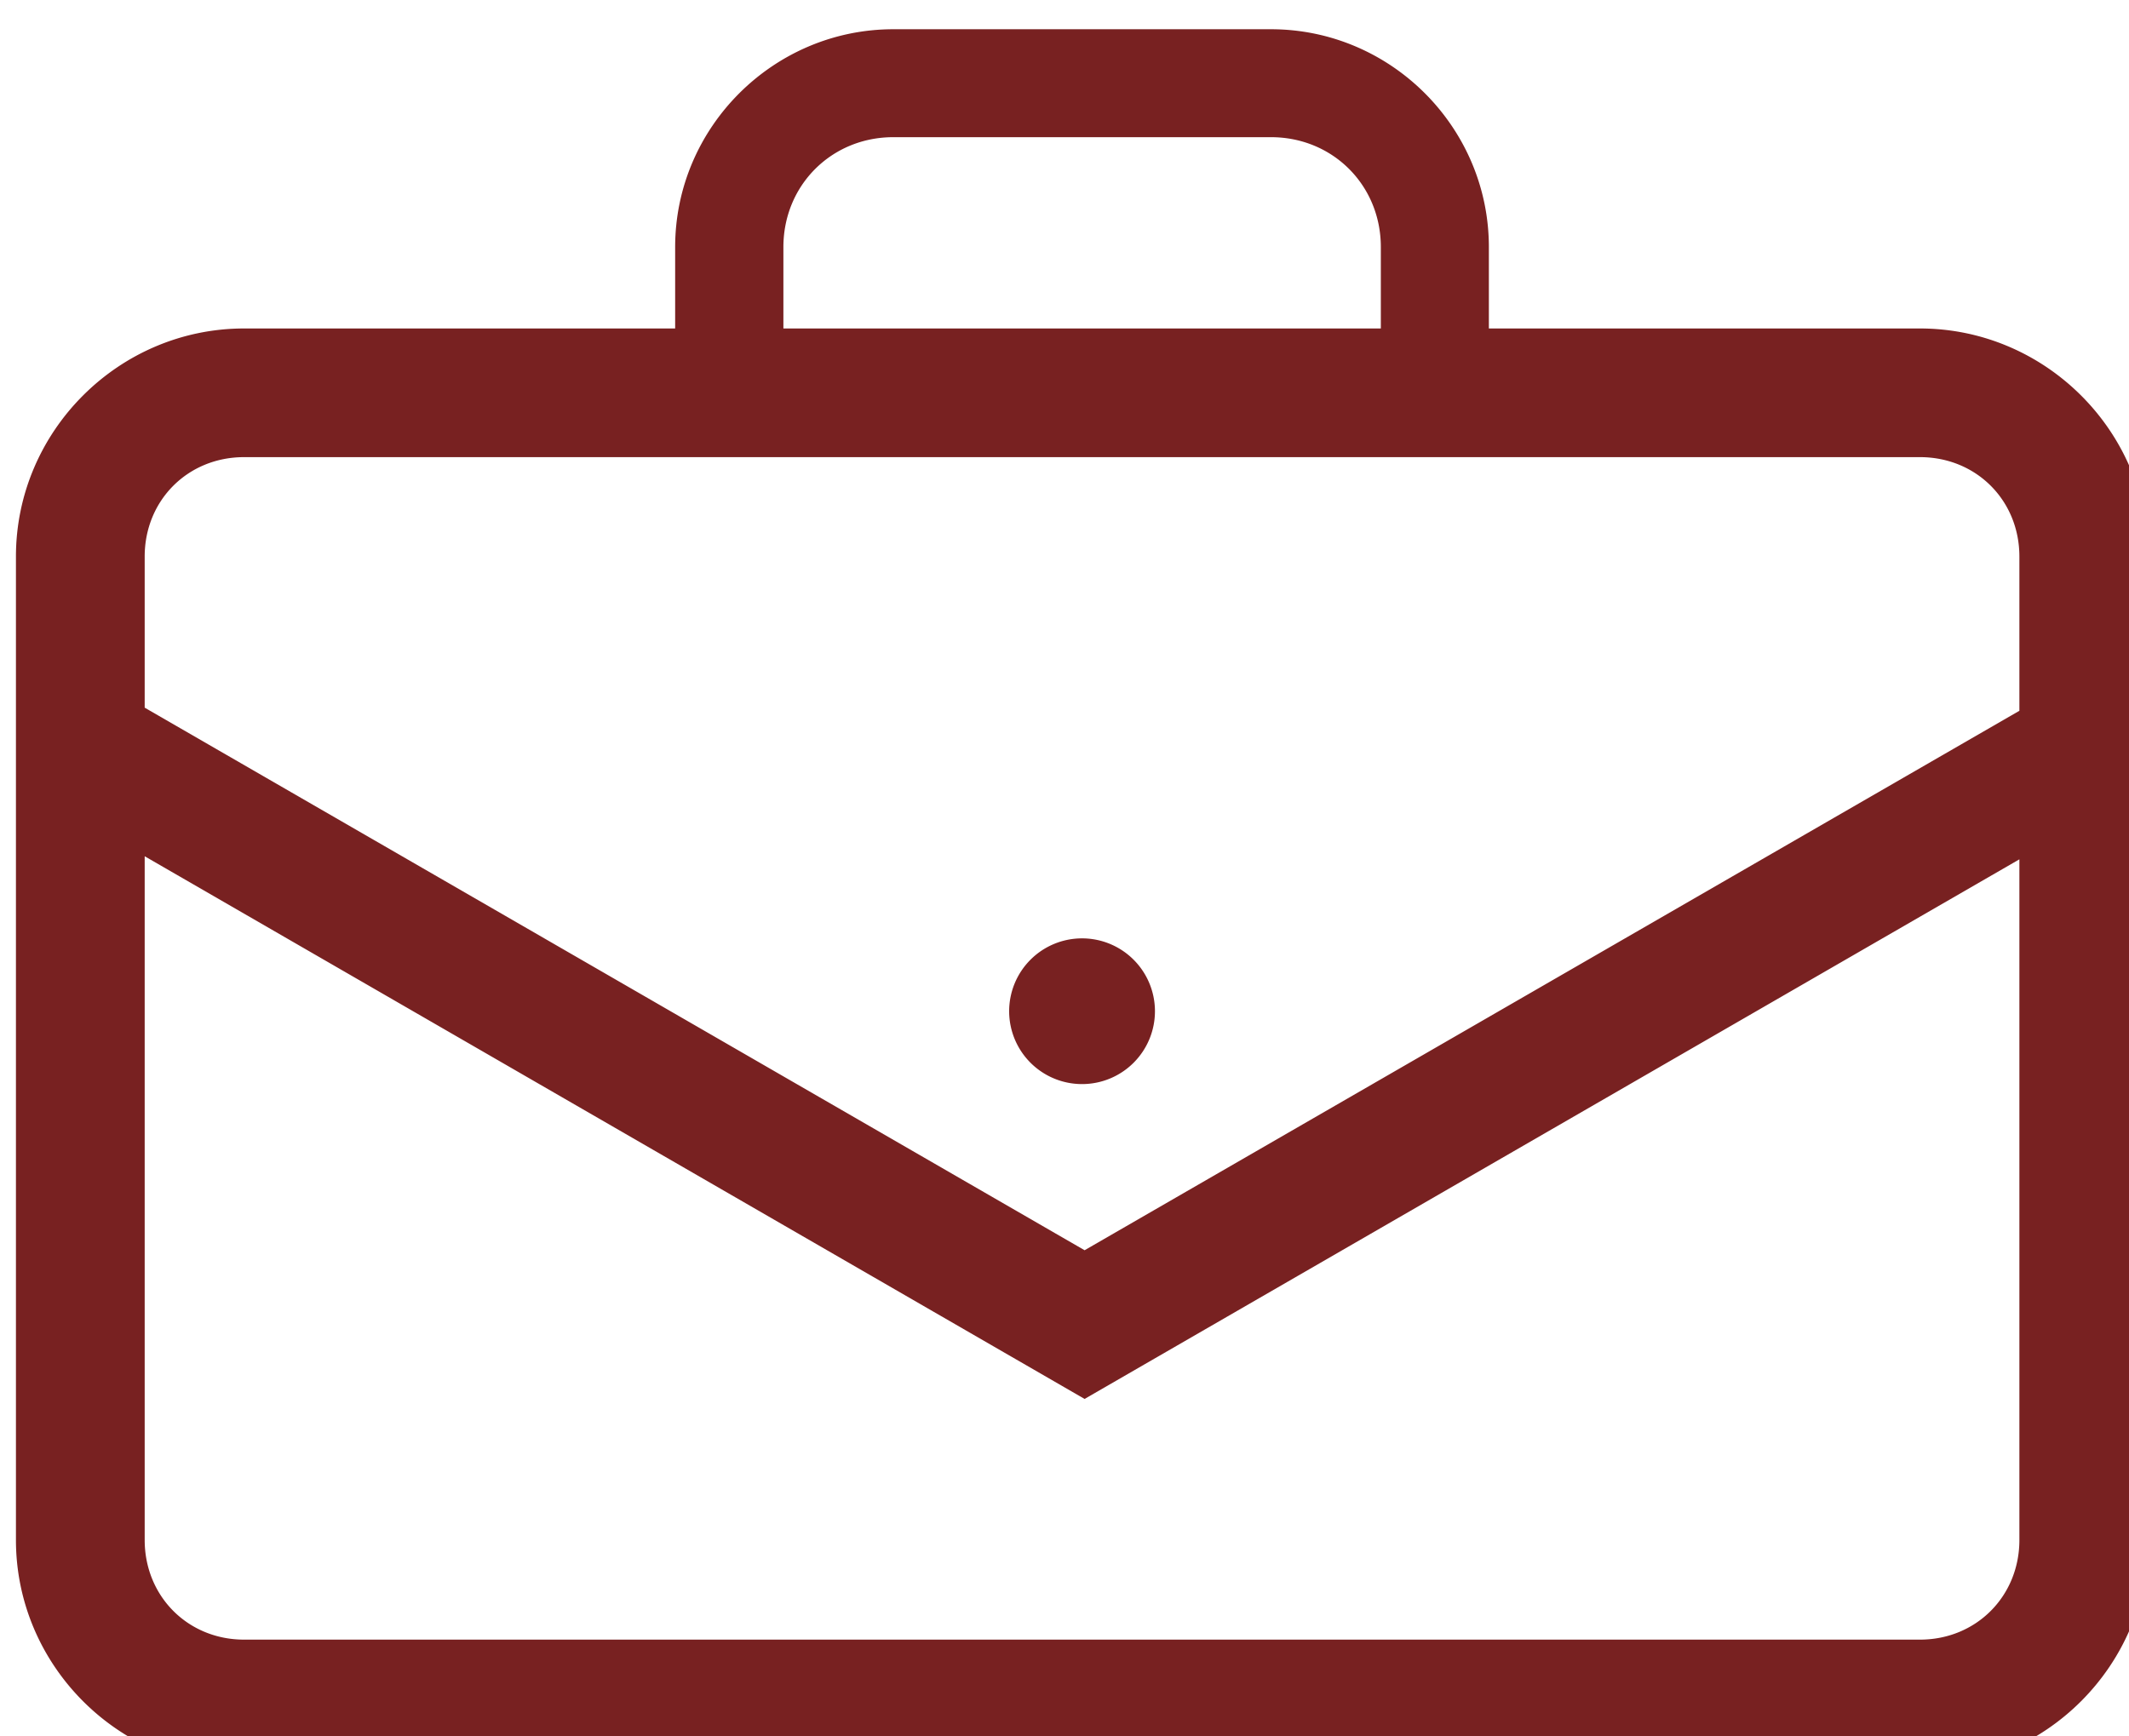<?xml version="1.0" encoding="UTF-8" standalone="no"?>
<!-- Created with Inkscape (http://www.inkscape.org/) -->

<svg
   width="21.902mm"
   height="17.867mm"
   viewBox="0 0 21.902 17.867"
   version="1.1"
   id="svg5"
   inkscape:version="1.1 (c68e22c387, 2021-05-23)"
   sodipodi:docname="Jobs.svg"
   xmlns:inkscape="http://www.inkscape.org/namespaces/inkscape"
   xmlns:sodipodi="http://sodipodi.sourceforge.net/DTD/sodipodi-0.dtd"
   xmlns="http://www.w3.org/2000/svg"
   xmlns:svg="http://www.w3.org/2000/svg">
  <sodipodi:namedview
     id="namedview7"
     pagecolor="#ffffff"
     bordercolor="#666666"
     borderopacity="1.0"
     inkscape:pageshadow="2"
     inkscape:pageopacity="0.0"
     inkscape:pagecheckerboard="0"
     inkscape:document-units="mm"
     showgrid="false"
     inkscape:snap-global="false"
     inkscape:zoom="0.77229199"
     inkscape:cx="-226.59823"
     inkscape:cy="58.915541"
     inkscape:window-width="1600"
     inkscape:window-height="821"
     inkscape:window-x="-9"
     inkscape:window-y="-9"
     inkscape:window-maximized="1"
     inkscape:current-layer="layer1"
     inkscape:snap-intersection-paths="true"
     inkscape:object-paths="true"
     inkscape:snap-smooth-nodes="true"
     inkscape:snap-midpoints="true"
     inkscape:snap-text-baseline="true"
     fit-margin-top="0"
     fit-margin-left="0"
     fit-margin-right="0"
     fit-margin-bottom="0" />
  <defs
     id="defs2">
    <inkscape:path-effect
       effect="bspline"
       id="path-effect1165"
       is_visible="true"
       lpeversion="1"
       weight="33.333"
       steps="2"
       helper_size="0"
       apply_no_weight="true"
       apply_with_weight="true"
       only_selected="false" />
    <inkscape:path-effect
       effect="bspline"
       id="path-effect1146"
       is_visible="true"
       lpeversion="1"
       weight="33.333"
       steps="2"
       helper_size="0"
       apply_no_weight="true"
       apply_with_weight="true"
       only_selected="false" />
    <inkscape:path-effect
       effect="bspline"
       id="path-effect15282"
       is_visible="true"
       lpeversion="1"
       weight="33.333"
       steps="2"
       helper_size="0"
       apply_no_weight="true"
       apply_with_weight="true"
       only_selected="false" />
    <inkscape:path-effect
       effect="bspline"
       id="path-effect15278"
       is_visible="true"
       lpeversion="1"
       weight="33.333"
       steps="2"
       helper_size="0"
       apply_no_weight="true"
       apply_with_weight="true"
       only_selected="false" />
    <inkscape:path-effect
       effect="bspline"
       id="path-effect1503"
       is_visible="true"
       lpeversion="1"
       weight="33.333"
       steps="2"
       helper_size="0"
       apply_no_weight="true"
       apply_with_weight="true"
       only_selected="false" />
    <inkscape:path-effect
       effect="bspline"
       id="path-effect1499"
       is_visible="true"
       lpeversion="1"
       weight="33.333"
       steps="2"
       helper_size="0"
       apply_no_weight="true"
       apply_with_weight="true"
       only_selected="false" />
    <inkscape:path-effect
       effect="fillet_chamfer"
       id="path-effect10669"
       is_visible="true"
       lpeversion="1"
       satellites_param="F,0,0,1,0,0,0,1 @ F,0,0,1,0,2.058,0,1 @ F,0,0,1,0,0,0,1"
       unit="px"
       method="auto"
       mode="F"
       radius="0"
       chamfer_steps="1"
       flexible="false"
       use_knot_distance="true"
       apply_no_radius="true"
       apply_with_radius="true"
       only_selected="false"
       hide_knots="false" />
    <inkscape:path-effect
       effect="fillet_chamfer"
       id="path-effect9395"
       is_visible="true"
       lpeversion="1"
       satellites_param="F,0,0,1,0,6.692,0,1 @ F,0,0,1,0,17.25,0,1 @ F,0,0,1,0,17.75,0,1"
       unit="px"
       method="auto"
       mode="F"
       radius="0"
       chamfer_steps="1"
       flexible="false"
       use_knot_distance="true"
       apply_no_radius="true"
       apply_with_radius="true"
       only_selected="false"
       hide_knots="false" />
    <inkscape:path-effect
       effect="fillet_chamfer"
       id="path-effect7401"
       is_visible="true"
       lpeversion="1"
       satellites_param="F,0,0,1,0,0,0,1 @ F,0,0,1,0,0,0,1 @ F,0,0,1,0,0,0,1 @ F,0,0,1,0,0,0,1 @ F,0,0,1,0,0,0,1 @ F,0,0,1,0,0.397,0,1 @ F,0,0,1,0,0,0,1 @ F,0,0,1,0,0,0,1 @ F,0,0,1,0,0,0,1 @ F,0,0,1,0,0,0,1"
       unit="px"
       method="auto"
       mode="F"
       radius="0"
       chamfer_steps="1"
       flexible="false"
       use_knot_distance="true"
       apply_no_radius="true"
       apply_with_radius="true"
       only_selected="false"
       hide_knots="false" />
    <inkscape:path-effect
       effect="spiro"
       id="path-effect7113"
       is_visible="true"
       lpeversion="1" />
    <inkscape:path-effect
       effect="spiro"
       id="path-effect6623"
       is_visible="true"
       lpeversion="1" />
    <inkscape:path-effect
       effect="spiro"
       id="path-effect6058"
       is_visible="true"
       lpeversion="1" />
    <inkscape:path-effect
       effect="bspline"
       id="path-effect1983"
       is_visible="true"
       lpeversion="1"
       weight="33.333"
       steps="2"
       helper_size="0"
       apply_no_weight="true"
       apply_with_weight="true"
       only_selected="false" />
    <inkscape:path-effect
       effect="bspline"
       id="path-effect1864"
       is_visible="true"
       lpeversion="1"
       weight="33.333"
       steps="2"
       helper_size="0"
       apply_no_weight="true"
       apply_with_weight="true"
       only_selected="false" />
    <inkscape:path-effect
       effect="bspline"
       id="path-effect949"
       is_visible="true"
       lpeversion="1"
       weight="33.333"
       steps="2"
       helper_size="0"
       apply_no_weight="true"
       apply_with_weight="true"
       only_selected="false" />
  </defs>
  <g
     inkscape:label="Layer 1"
     inkscape:groupmode="layer"
     id="layer1"
     transform="translate(-103.818,-191.399)">
    <path
       id="rect846"
       style="color:#000000;fill:#782121;fill-opacity:1;stroke-width:3.78;stroke-linecap:round;stroke-linejoin:bevel;-inkscape-stroke:none"
       d="m 141.281,616.891 c -8.179,0 -14.836,6.665 -14.836,14.844 v 30.643 c 0,8.179 6.657,14.838 14.836,14.838 h 59.697 c 8.179,0 14.838,-6.659 14.838,-14.838 v -30.643 c 0,-8.179 -6.659,-14.844 -14.838,-14.844 z m 0,4.996 h 59.697 c 5.496,0 9.842,4.352 9.842,9.848 v 30.643 c 0,5.496 -4.346,9.84 -9.842,9.84 h -59.697 c -5.496,0 -9.84,-4.344 -9.84,-9.84 v -30.643 c 0,-5.496 4.344,-9.848 9.84,-9.848 z m -20.381,58.385 a 2.5,2.5 0 0 0 -2.494,2.502 2.5,2.5 0 0 0 2.494,2.494 c 33.486,9.8e-4 66.976,9.8e-4 100.461,0 a 2.5,2.5 0 0 0 2.494,-2.494 2.5,2.5 0 0 0 -2.494,-2.502 c -33.485,9.9e-4 -66.975,9.9e-4 -100.461,0 z"
       transform="scale(0.265)" />
    <path
       id="rect11881"
       style="color:#000000;fill:#782121;fill-opacity:1;stroke-width:3.78;stroke-linecap:round;stroke-linejoin:bevel;-inkscape-stroke:none"
       d="m 296.516,616.439 c -5.22,0 -9.5,4.28 -9.5,9.5 v 50.316 c 0,5.22 4.28,9.5 9.5,9.5 h 24.264 c 5.22,0 9.502,-4.28 9.502,-9.5 v -50.316 c 0,-5.22 -4.282,-9.5 -9.502,-9.5 z m 0,5.006 h 24.264 c 2.537,0 4.496,1.957 4.496,4.494 v 50.316 c 0,2.537 -1.959,4.502 -4.496,4.502 h -24.264 c -2.537,0 -4.496,-1.965 -4.496,-4.502 v -50.316 c 0,-2.537 1.959,-4.494 4.496,-4.494 z m 9.76,4.104 c -0.872,0 -1.574,0.702 -1.574,1.574 0,0.872 0.702,1.574 1.574,1.574 h 4.744 c 0.872,0 1.574,-0.702 1.574,-1.574 0,-0.872 -0.702,-1.574 -1.574,-1.574 z m 2.373,46.527 a 2.829,2.829 0 0 0 -2.83,2.83 2.829,2.829 0 0 0 2.83,2.828 2.829,2.829 0 0 0 2.828,-2.828 2.829,2.829 0 0 0 -2.828,-2.83 z"
       transform="scale(0.265)" />
    <path
       id="rect11887"
       style="color:#000000;fill:#782121;fill-opacity:1;stroke-width:3.78;stroke-linecap:round;stroke-linejoin:bevel;-inkscape-stroke:none"
       d="m 410.75,615.553 c -6.661,0 -12.121,5.27 -12.463,11.85 -0.794,-0.002 -1.588,-0.004 -2.383,-0.004 v 0.016 a 2.5,2.5 0 0 0 -0.027,-0.012 c -0.141,0.002 -0.239,0.106 -0.377,0.117 l -0.006,-0.082 a 2.5,2.5 0 0 0 -0.09,0.111 c -2.261,0.224 -4.137,1.593 -5.072,3.256 -0.974,1.731 -1.284,3.658 -1.07,5.504 0.015,9.832 -0.029,19.68 0.023,29.537 a 2.5,2.5 0 0 0 0,0.053 c 0.108,4.019 3.668,7.282 7.734,6.748 1.43,-9.8e-4 2.861,6.1e-4 4.291,0 -1.158,3.246 -2.317,6.491 -3.477,9.736 a 2.5,2.5 0 0 0 1.514,3.195 2.5,2.5 0 0 0 3.195,-1.514 c 1.36,-3.806 2.718,-7.613 4.076,-11.42 18.098,-0.002 36.202,0.015 54.307,-0.008 1.358,3.809 2.716,7.618 4.076,11.426 a 2.5,2.5 0 0 0 3.197,1.514 2.5,2.5 0 0 0 1.512,-3.195 c -1.161,-3.251 -2.321,-6.501 -3.48,-9.752 1.96,-0.003 3.921,-0.003 5.881,-0.008 a 2.5,2.5 0 0 0 0.303,-0.021 c 2.326,-0.29 4.094,-1.893 4.967,-3.615 0.844,-1.666 1.084,-3.468 0.902,-5.174 -0.015,-9.838 0.029,-19.687 -0.023,-29.551 a 2.5,2.5 0 0 0 0,-0.002 2.5,2.5 0 0 0 0,-0.002 2.5,2.5 0 0 0 0,-0.002 2.5,2.5 0 0 0 0,-0.002 2.5,2.5 0 0 0 0,-0.002 2.5,2.5 0 0 0 0,-0.002 2.5,2.5 0 0 0 0,-0.002 2.5,2.5 0 0 0 0,-0.002 2.5,2.5 0 0 0 0,-0.002 2.5,2.5 0 0 0 0,-0.002 2.5,2.5 0 0 0 0,-0.002 2.5,2.5 0 0 0 0,-0.002 2.5,2.5 0 0 0 0,-0.002 2.5,2.5 0 0 0 0,-0.002 2.5,2.5 0 0 0 0,-0.002 2.5,2.5 0 0 0 0,-0.002 2.5,2.5 0 0 0 0,-0.002 2.5,2.5 0 0 0 0,-0.002 2.5,2.5 0 0 0 0,-0.002 2.5,2.5 0 0 0 0,-0.002 2.5,2.5 0 0 0 0,-0.002 2.5,2.5 0 0 0 0,-0.002 2.5,2.5 0 0 0 0,-0.002 2.5,2.5 0 0 0 0,-0.002 2.5,2.5 0 0 0 0,-0.002 2.5,2.5 0 0 0 0,-0.002 2.5,2.5 0 0 0 0,-0.002 2.5,2.5 0 0 0 0,-0.002 2.5,2.5 0 0 0 0,-0.002 2.5,2.5 0 0 0 0,-0.002 2.5,2.5 0 0 0 0,-0.002 2.5,2.5 0 0 0 0,-0.002 c -0.098,-3.869 -3.346,-6.902 -7.086,-6.871 l -0.002,0.01 c -0.329,0.003 -0.663,0.034 -0.998,0.084 -0.259,0.013 -0.575,0.006 -0.918,-0.006 -0.336,-6.585 -5.8,-11.861 -12.465,-11.861 z m 0,5.006 h 46.041 c 4.123,0 7.375,3.183 7.488,7.273 -1.217,0.424 -2.439,1.195 -3.273,2.477 a 2.5,2.5 0 0 0 -0.029,0.045 c -2.266,3.661 -1.146,7.423 -1.314,9.619 a 2.5,2.5 0 0 0 -0.008,0.184 v 8.482 H 407.871 c -0.002,-4.93 0.1,-9.893 -0.066,-14.934 a 2.5,2.5 0 0 0 -0.016,-0.199 c -0.306,-2.718 -2.158,-4.835 -4.525,-5.717 0.135,-4.07 3.378,-7.23 7.486,-7.23 z m 60.348,11.783 v 0.002 c 1.074,-0.058 2.134,0.872 2.162,1.988 0.052,9.858 0.008,19.732 0.023,29.617 a 2.5,2.5 0 0 0 0.021,0.303 c 0.099,0.802 -0.063,1.838 -0.385,2.473 -0.313,0.618 -0.553,0.815 -1.1,0.893 -24.981,0.059 -49.968,0.01 -74.963,0.029 a 2.5,2.5 0 0 0 -0.422,0.039 c -1.003,0.172 -2.125,-0.834 -2.154,-1.92 -0.052,-9.856 -0.006,-19.724 -0.021,-29.607 a 2.5,2.5 0 0 0 -0.023,-0.334 c -0.11,-0.811 0.084,-1.916 0.451,-2.568 0.367,-0.653 0.59,-0.841 1.248,-0.848 1.37,9.1e-4 2.741,-9e-4 4.111,0 a 2.5,2.5 0 0 0 0.42,-0.039 c 1.082,-0.184 2.207,0.615 2.34,1.691 0.178,5.615 0.03,11.324 0.082,17.104 a 2.5,2.5 0 0 0 2.502,2.48 h 56.768 a 2.5,2.5 0 0 0 2.502,-2.502 v -10.889 c 0.24,-3.38 -0.288,-5.825 0.568,-7.234 0.324,-0.489 0.499,-0.54 1.418,-0.613 0.939,-0.074 2.338,0.107 3.971,-0.008 a 2.5,2.5 0 0 0 0.266,-0.029 c 0.071,-0.011 0.143,-0.024 0.215,-0.027 z"
       transform="scale(0.265)" />
    <path
       id="circle2651"
       style="color:#000000;fill:#782121;fill-opacity:1;stroke-width:3.78;stroke-linecap:round;stroke-linejoin:round;-inkscape-stroke:none"
       d="m 171.852,711.557 c -6.645,0.094 -11.766,6.374 -12.105,13.75 -0.351,7.614 4.478,14.535 11.436,14.855 6.958,0.321 12.393,-6.127 12.744,-13.74 0.351,-7.614 -4.47,-14.535 -11.428,-14.855 -0.217,-0.01 -0.432,-0.013 -0.646,-0.01 z m 0.076,5.004 c 0.114,-0.002 0.226,6.2e-4 0.34,0.006 3.637,0.168 6.916,4.206 6.666,9.625 -0.25,5.419 -3.884,9.14 -7.521,8.973 -3.637,-0.168 -6.916,-4.208 -6.666,-9.627 0.242,-5.25 3.661,-8.906 7.182,-8.977 z m 29.041,9.15 c -5.459,0.005 -10.62,4.242 -12.654,10.217 -2.457,7.215 0.245,15.204 6.838,17.449 6.593,2.245 13.617,-2.432 16.074,-9.646 2.457,-7.215 -0.252,-15.208 -6.846,-17.453 -1.133,-0.386 -2.279,-0.567 -3.412,-0.566 z m -59.674,0.006 c -1.133,-9.4e-4 -2.279,0.179 -3.412,0.564 -6.593,2.245 -9.303,10.238 -6.846,17.453 2.457,7.215 9.479,11.884 16.072,9.639 6.593,-2.245 9.297,-10.227 6.84,-17.441 -2.035,-5.975 -7.196,-10.21 -12.654,-10.215 z m -0.121,5.016 c 3.114,-0.028 6.569,2.478 8.045,6.811 1.749,5.135 -0.274,9.926 -3.721,11.1 -3.447,1.174 -7.974,-1.386 -9.723,-6.521 -1.749,-5.135 0.272,-9.934 3.719,-11.107 0.539,-0.183 1.103,-0.276 1.68,-0.281 z m 59.914,0.002 c 0.577,0.005 1.141,0.098 1.68,0.281 3.447,1.174 5.471,5.966 3.723,11.102 -1.749,5.135 -6.28,7.703 -9.727,6.529 -3.447,-1.174 -5.468,-5.972 -3.719,-11.107 1.476,-4.333 4.929,-6.834 8.043,-6.805 z m -31.254,16.219 c -11.512,0.17 -22.612,9.423 -26.654,19.877 -1.133,2.93 -1.774,6.026 -1.535,8.977 0.239,2.95 1.511,5.912 4.191,7.641 2.272,1.465 4.921,1.604 7.184,1.033 2.263,-0.571 4.296,-1.71 6.273,-2.893 3.955,-2.364 7.741,-4.77 10.498,-4.785 2.836,-0.015 6.63,2.316 10.629,4.621 1.999,1.153 4.063,2.265 6.342,2.828 2.278,0.563 4.911,0.467 7.234,-0.922 2.292,-1.37 3.691,-3.717 4.127,-6.209 0.436,-2.492 0.103,-5.165 -0.65,-8.002 -1.515,-5.708 -5.218,-11.035 -9.957,-15.082 -4.739,-4.047 -10.569,-6.85 -16.566,-7.07 -0.372,-0.014 -0.744,-0.019 -1.115,-0.014 z m 0.512,4.994 c 0.14,9e-4 0.281,0.005 0.42,0.01 4.522,0.166 9.449,2.422 13.502,5.883 4.053,3.461 7.185,8.09 8.371,12.557 0.638,2.405 0.808,4.45 0.561,5.861 -0.247,1.411 -0.722,2.152 -1.766,2.775 -1.103,0.659 -2.051,0.719 -3.469,0.369 -1.418,-0.35 -3.168,-1.226 -5.049,-2.311 -3.761,-2.169 -8.008,-5.321 -13.154,-5.293 -5.131,0.026 -9.327,3.282 -13.037,5.5 -1.855,1.109 -3.57,1.989 -4.932,2.332 -1.362,0.343 -2.206,0.289 -3.248,-0.383 -1.163,-0.75 -1.764,-1.938 -1.918,-3.848 -0.154,-1.91 0.289,-4.384 1.211,-6.768 3.289,-8.504 13.68,-16.743 22.508,-16.686 z"
       transform="scale(0.265)" />
    <path
       id="path11897"
       style="color:#000000;fill:#782121;fill-opacity:1;stroke-width:3.78;stroke-linecap:round;stroke-linejoin:round;-inkscape-stroke:none;paint-order:stroke fill markers"
       d="m 308.98,726.135 c -0.862,0.002 -1.734,0.116 -2.596,0.354 -4.595,1.265 -7.65,5.661 -7.234,10.408 0.357,4.078 3.197,7.459 6.998,8.615 v 3.994 c -0.831,0.26 -1.631,0.645 -2.369,1.158 l -37.277,25.918 c -2.288,1.591 -3.008,4.449 -2.297,6.717 0.711,2.268 2.934,4.209 5.721,4.209 h 77.34 c 2.836,0 5.095,-1.974 5.818,-4.281 0.723,-2.307 -0.005,-5.209 -2.334,-6.828 l -37.012,-25.734 c -0.805,-0.56 -1.682,-0.963 -2.592,-1.221 v -6.035 h -0.328 a 2.5,2.5 0 0 0 -2.264,-2.488 c -2.374,-0.224 -4.22,-2.084 -4.428,-4.459 -0.208,-2.375 1.289,-4.52 3.588,-5.152 2.299,-0.633 4.684,0.445 5.721,2.592 a 2.5,2.5 0 0 0 3.336,1.166 2.5,2.5 0 0 0 1.166,-3.336 c -1.684,-3.487 -5.224,-5.603 -8.957,-5.596 z m -0.223,27.963 c 0.744,0 1.488,0.225 2.131,0.672 l 37.006,25.732 c 0.565,0.393 0.566,0.765 0.42,1.232 -0.146,0.467 -0.36,0.768 -1.049,0.768 h -77.34 c -0.639,0 -0.817,-0.273 -0.951,-0.701 -0.134,-0.428 -0.142,-0.75 0.383,-1.115 l 37.271,-25.916 c 0.643,-0.447 1.385,-0.672 2.129,-0.672 z"
       transform="scale(0.265)" />
    <path
       id="rect10420"
       style="color:#000000;fill:#782121;fill-opacity:1;stroke-width:3.78;stroke-linecap:round;stroke-linejoin:round;-inkscape-stroke:none;paint-order:stroke fill markers"
       d="m 426.445,723.396 c -4.651,0 -8.469,3.807 -8.469,8.459 v 3.16 h -16.734 c -4.867,0 -8.857,3.99 -8.857,8.857 v 38.186 c 0,4.867 3.99,8.867 8.857,8.867 h 65.057 c 4.867,0 8.865,-4 8.865,-8.867 v -38.186 c 0,-4.867 -3.998,-8.857 -8.865,-8.857 h -16.734 v -3.16 c 0,-4.651 -3.808,-8.459 -8.459,-8.459 z m 0,4.191 h 14.66 c 2.4,0 4.266,1.867 4.266,4.268 v 3.16 h -23.193 v -3.16 c 0,-2.399 1.868,-4.268 4.268,-4.268 z m -25.203,12.424 h 65.057 c 2.184,0 3.861,1.677 3.861,3.861 v 5.988 l -36.289,20.947 -36.488,-21.068 v -5.867 c 0,-2.184 1.675,-3.861 3.859,-3.861 z m -3.859,15.498 36.488,21.072 36.289,-20.953 v 26.43 c 0,2.184 -1.677,3.869 -3.861,3.869 h -65.057 c -2.184,0 -3.859,-1.685 -3.859,-3.869 z m 36.389,3.188 a 2.829,2.829 0 0 0 -2.83,2.83 2.829,2.829 0 0 0 2.83,2.828 2.829,2.829 0 0 0 2.83,-2.828 2.829,2.829 0 0 0 -2.83,-2.83 z"
       transform="scale(0.265)" />
    <path
       id="path11655"
       style="color:#000000;fill:#782121;fill-opacity:1;stroke:none;stroke-width:3.78;stroke-linecap:round;stroke-linejoin:round;-inkscape-stroke:none;paint-order:stroke fill markers"
       d="m 171.143,816.111 c -7.415,0 -13.479,6.066 -13.479,13.48 0,7.415 6.064,13.479 13.479,13.479 7.415,0 13.479,-6.064 13.479,-13.479 0,-7.415 -6.064,-13.48 -13.479,-13.48 z m 0,4.998 c 4.712,0 8.482,3.77 8.482,8.482 0,4.712 -3.77,8.475 -8.482,8.475 -4.712,0 -8.475,-3.762 -8.475,-8.475 0,-4.712 3.762,-8.482 8.475,-8.482 z m -28.398,2.547 c -5.95,0 -10.822,4.88 -10.822,10.83 0,5.95 4.872,10.828 10.822,10.828 5.95,0 10.83,-4.878 10.83,-10.828 0,-5.95 -4.88,-10.83 -10.83,-10.83 z m 56.768,0 c -5.95,0 -10.822,4.88 -10.822,10.83 0,5.95 4.872,10.828 10.822,10.828 5.95,0 10.828,-4.878 10.828,-10.828 0,-5.95 -4.878,-10.83 -10.828,-10.83 z m -56.768,5.006 c 3.248,0 5.832,2.577 5.832,5.824 0,3.248 -2.584,5.824 -5.832,5.824 -3.248,0 -5.824,-2.577 -5.824,-5.824 0,-3.248 2.577,-5.824 5.824,-5.824 z m 56.768,0 c 3.248,0 5.832,2.577 5.832,5.824 0,3.248 -2.584,5.824 -5.832,5.824 -3.248,0 -5.824,-2.577 -5.824,-5.824 0,-3.248 2.577,-5.824 5.824,-5.824 z m -56.768,19.148 c -12.382,-1.2e-4 -22.706,9.589 -23.615,21.938 a 2.5,2.5 0 0 0 1.625,2.533 c 5.595,2.072 11.789,3.311 18.166,3.668 0.018,-0.243 0.037,-0.485 0.061,-0.727 0.026,-0.262 0.054,-0.522 0.086,-0.781 0.032,-0.259 0.068,-0.518 0.105,-0.775 0.038,-0.257 0.079,-0.514 0.123,-0.77 0.044,-0.255 0.091,-0.51 0.141,-0.764 0.05,-0.253 0.103,-0.505 0.158,-0.756 0.031,-0.142 0.066,-0.281 0.1,-0.422 -5.268,-0.33 -10.309,-1.469 -15.006,-2.984 1.701,-8.657 9.018,-15.164 18.057,-15.164 2.487,1.5e-4 4.843,0.496 6.988,1.391 0.177,-0.156 0.355,-0.31 0.535,-0.463 0.188,-0.16 0.378,-0.319 0.57,-0.475 0.192,-0.155 0.386,-0.308 0.582,-0.459 0.196,-0.151 0.393,-0.3 0.592,-0.447 0.199,-0.147 0.399,-0.291 0.602,-0.434 0.203,-0.142 0.407,-0.282 0.613,-0.42 0.206,-0.138 0.414,-0.273 0.623,-0.406 0.145,-0.092 0.291,-0.182 0.438,-0.271 -3.426,-1.919 -7.368,-3.011 -11.543,-3.012 z m 56.768,0 c -4.171,-4e-5 -8.107,1.089 -11.529,3.004 0.152,0.093 0.303,0.186 0.453,0.281 0.209,0.133 0.417,0.269 0.623,0.406 0.206,0.138 0.409,0.278 0.611,0.42 0.203,0.142 0.404,0.285 0.604,0.432 0.199,0.147 0.396,0.296 0.592,0.447 0.196,0.151 0.39,0.305 0.582,0.461 0.192,0.155 0.382,0.313 0.57,0.473 0.176,0.149 0.351,0.302 0.523,0.455 2.141,-0.89 4.49,-1.383 6.971,-1.383 9.038,5.7e-4 16.353,6.508 18.055,15.164 -4.688,1.512 -9.716,2.65 -14.973,2.982 0.033,0.141 0.068,0.282 0.1,0.424 0.056,0.251 0.108,0.505 0.158,0.758 0.05,0.253 0.097,0.506 0.141,0.762 0.044,0.256 0.083,0.512 0.121,0.77 0.038,0.257 0.074,0.516 0.105,0.775 0.032,0.259 0.06,0.52 0.086,0.781 0.023,0.24 0.044,0.482 0.062,0.725 6.367,-0.36 12.557,-1.598 18.143,-3.666 a 2.5,2.5 0 0 0 1.623,-2.533 c -0.91,-12.348 -11.24,-21.937 -23.621,-21.938 z m -28.369,0.141 c -15.916,-1.5e-4 -29.178,12.324 -30.348,28.197 a 2.5,2.5 0 0 0 1.625,2.525 c 8.746,3.239 18.641,4.927 28.723,4.932 a 2.5,2.5 0 0 0 0.008,0 c 10.081,-0.004 19.97,-1.693 28.715,-4.932 a 2.5,2.5 0 0 0 1.625,-2.525 c -1.169,-15.872 -14.433,-28.196 -30.348,-28.197 z m 0,4.996 c 12.641,7.9e-4 22.929,9.324 24.84,21.607 -7.626,2.544 -16.102,4.048 -24.832,4.053 -8.733,-0.004 -17.211,-1.508 -24.84,-4.053 1.911,-12.284 12.19,-21.608 24.832,-21.607 z"
       transform="scale(0.265)" />
    <path
       id="path966"
       style="color:#000000;fill:#782121;fill-opacity:1;stroke-width:3.78;stroke-linecap:round;stroke-linejoin:round;-inkscape-stroke:none;paint-order:stroke fill markers"
       d="m 308.652,815.906 c -9.363,0 -17.903,3.585 -24.32,9.455 -10e-4,0.001 -0.003,0.003 -0.004,0.004 -0.022,0.02 -0.044,0.04 -0.066,0.061 -0.216,0.199 -0.43,0.4 -0.641,0.604 -0.002,0.002 -0.004,0.002 -0.006,0.004 -0.051,0.049 -0.102,0.099 -0.152,0.148 -0.181,0.176 -0.358,0.355 -0.535,0.535 -0.066,0.067 -0.13,0.134 -0.195,0.201 -0.003,0.003 -0.007,0.006 -0.01,0.01 -0.13,0.134 -0.257,0.27 -0.385,0.406 -0.008,0.009 -0.017,0.018 -0.025,0.027 -0.101,0.108 -0.201,0.215 -0.301,0.324 -0.003,0.003 -0.007,0.006 -0.01,0.01 -0.158,0.173 -0.314,0.349 -0.469,0.525 -0.029,0.033 -0.059,0.063 -0.088,0.096 -0.009,0.01 -0.018,0.021 -0.027,0.031 -0.207,0.239 -0.41,0.482 -0.611,0.727 -0.004,0.005 -0.008,0.011 -0.012,0.016 -0.047,0.057 -0.094,0.114 -0.141,0.172 -4.413,5.431 -7.278,12.165 -7.922,19.529 -3.4e-4,0.004 -0.002,0.008 -0.002,0.012 -0.002,0.02 -0.002,0.04 -0.004,0.061 -0.024,0.275 -0.043,0.55 -0.06,0.826 -10e-4,0.019 -0.003,0.038 -0.004,0.057 -0.004,0.067 -0.01,0.133 -0.014,0.199 -0.015,0.278 -0.026,0.558 -0.035,0.838 -5.2e-4,0.016 -0.001,0.033 -0.002,0.049 -0.001,0.035 -0.003,0.07 -0.004,0.105 -0.009,0.339 -0.016,0.68 -0.016,1.021 a 2.5,2.5 0 0 0 0,0.008 c 1e-5,0.014 -3e-5,0.029 0,0.043 4.5e-4,0.323 0.007,0.646 0.016,0.967 1.5e-4,0.005 -1.5e-4,0.01 0,0.016 0.002,0.065 0.006,0.129 0.008,0.193 0.009,0.258 0.019,0.516 0.033,0.773 2.8e-4,0.005 -2.9e-4,0.01 0,0.016 0.006,0.102 0.013,0.203 0.019,0.305 0.016,0.247 0.034,0.493 0.055,0.738 0.005,0.054 0.009,0.108 0.014,0.162 0.497,5.583 2.269,10.803 5.025,15.367 0.012,0.019 0.023,0.039 0.035,0.059 0.167,0.275 0.338,0.548 0.512,0.818 0.004,0.006 0.006,0.012 0.01,0.018 0.06,0.094 0.124,0.186 0.186,0.279 0.099,0.151 0.197,0.304 0.299,0.453 0.106,0.156 0.214,0.31 0.322,0.465 0.067,0.095 0.134,0.189 0.201,0.283 8.4e-4,10e-4 10e-4,0.003 0.002,0.004 0.12,0.167 0.243,0.333 0.365,0.498 0.007,0.009 0.013,0.018 0.019,0.027 0.035,0.046 0.069,0.093 0.104,0.139 0.004,0.005 0.008,0.01 0.012,0.016 0.152,0.203 0.306,0.404 0.463,0.604 0.888,1.131 1.847,2.212 2.873,3.236 0.203,0.202 0.407,0.404 0.615,0.602 6.6e-4,6.3e-4 0.001,0.001 0.002,0.002 0.003,0.003 0.007,0.005 0.01,0.008 0.028,0.027 0.056,0.053 0.084,0.08 0.504,0.476 1.021,0.938 1.555,1.387 0.033,0.028 0.066,0.056 0.1,0.084 0.08,0.067 0.16,0.135 0.24,0.201 0.009,0.008 0.018,0.016 0.027,0.023 0.126,0.103 0.253,0.205 0.381,0.307 0.113,0.091 0.227,0.18 0.342,0.27 7.2e-4,5.6e-4 0.001,10e-4 0.002,0.002 0.059,0.046 0.116,0.093 0.176,0.139 a 2.5,2.5 0 0 0 0.025,0.016 c 6.081,4.672 13.686,7.455 21.93,7.455 9,0 17.238,-3.315 23.561,-8.787 0.002,-0.002 0.005,-0.004 0.008,-0.006 0.005,-0.004 0.009,-0.008 0.014,-0.012 0.23,-0.199 0.457,-0.401 0.682,-0.605 0.002,-0.002 0.004,-0.004 0.006,-0.006 0.141,-0.128 0.279,-0.258 0.418,-0.389 0.077,-0.073 0.156,-0.145 0.232,-0.219 0.16,-0.153 0.317,-0.309 0.475,-0.465 0.029,-0.029 0.059,-0.057 0.088,-0.086 0.029,-0.029 0.057,-0.059 0.086,-0.088 0.14,-0.141 0.279,-0.283 0.416,-0.426 0.013,-0.013 0.025,-0.026 0.037,-0.039 0.062,-0.065 0.124,-0.128 0.186,-0.193 0.158,-0.168 0.316,-0.335 0.471,-0.506 0.555,-0.611 1.086,-1.24 1.596,-1.885 0.026,-0.034 0.054,-0.066 0.08,-0.1 0.01,-0.012 0.02,-0.025 0.029,-0.037 0.111,-0.142 0.221,-0.286 0.33,-0.43 0.002,-0.003 0.004,-0.005 0.006,-0.008 0.098,-0.129 0.195,-0.258 0.291,-0.389 0.007,-0.01 0.016,-0.019 0.023,-0.029 0.091,-0.123 0.181,-0.247 0.27,-0.371 0.002,-0.003 0.004,-0.007 0.006,-0.01 0.082,-0.115 0.163,-0.23 0.244,-0.346 0.005,-0.007 0.009,-0.013 0.014,-0.019 0.08,-0.114 0.16,-0.227 0.238,-0.342 0.172,-0.253 0.342,-0.508 0.508,-0.766 0.007,-0.01 0.013,-0.021 0.019,-0.031 3.263,-5.067 5.291,-11.001 5.658,-17.373 1.1e-4,-0.002 -1.2e-4,-0.004 0,-0.006 0.018,-0.314 0.033,-0.628 0.043,-0.943 10e-4,-0.032 0.003,-0.064 0.004,-0.096 3.7e-4,-0.012 -3.5e-4,-0.025 0,-0.037 0.009,-0.335 0.016,-0.672 0.016,-1.01 a 2.5,2.5 0 0 0 0,-0.002 2.5,2.5 0 0 0 0,-0.002 2.5,2.5 0 0 0 0,-0.002 2.5,2.5 0 0 0 0,-0.002 c 0,-0.345 -0.006,-0.69 -0.016,-1.033 -1.4e-4,-0.005 1.5e-4,-0.01 0,-0.016 -10e-4,-0.042 -0.004,-0.083 -0.006,-0.125 -0.009,-0.282 -0.02,-0.563 -0.035,-0.844 -0.004,-0.079 -0.011,-0.158 -0.016,-0.236 -0.017,-0.27 -0.036,-0.54 -0.059,-0.809 -0.005,-0.055 -0.011,-0.111 -0.016,-0.166 -0.027,-0.3 -0.058,-0.597 -0.092,-0.895 -0.002,-0.014 -0.002,-0.029 -0.004,-0.043 -0.002,-0.015 -0.004,-0.03 -0.006,-0.045 -0.442,-3.788 -1.472,-7.398 -2.998,-10.736 -0.046,-0.101 -0.094,-0.2 -0.141,-0.301 -0.08,-0.17 -0.16,-0.341 -0.242,-0.51 -0.071,-0.146 -0.144,-0.291 -0.217,-0.436 -0.003,-0.006 -0.006,-0.013 -0.01,-0.019 -0.054,-0.106 -0.107,-0.213 -0.162,-0.318 -10e-4,-0.003 -0.003,-0.005 -0.004,-0.008 -0.107,-0.208 -0.217,-0.415 -0.328,-0.621 -0.002,-0.005 -0.005,-0.009 -0.008,-0.014 -0.004,-0.008 -0.009,-0.015 -0.014,-0.023 -0.008,-0.014 -0.016,-0.029 -0.023,-0.043 -2.376,-4.363 -5.654,-8.244 -9.697,-11.35 a 2.5,2.5 0 0 0 -0.094,-0.057 c -6.069,-4.644 -13.65,-7.406 -21.867,-7.406 z m -2.504,5.098 c 3.2e-4,9.486 -3e-5,18.973 0,28.459 -1.153,0 -2.306,10e-6 -3.459,0 -0.589,-8.944 -4.326,-17.39 -10.537,-23.834 4.114,-2.578 8.878,-4.219 13.996,-4.625 z m 4.998,0 c 5.128,0.406 9.9,2.049 14.02,4.635 -6.217,6.438 -9.961,14.88 -10.559,23.824 -1.154,10e-6 -2.307,0 -3.461,0 -2e-5,-9.486 3.2e-4,-18.973 0,-28.459 z m -23.016,8.307 c 5.347,5.522 8.898,12.527 9.541,20.152 -6.656,-8e-5 -13.312,2.3e-4 -19.969,0 0.701,-7.795 4.61,-14.86 10.428,-20.152 z m 41.057,0 c 5.812,5.296 9.712,12.359 10.406,20.152 -6.656,2.3e-4 -13.312,-8e-5 -19.967,0 0.65,-7.627 4.206,-14.636 9.561,-20.152 z m -51.484,25.15 c 6.656,2.3e-4 13.311,-8e-5 19.967,0 -0.65,7.62 -4.201,14.624 -9.547,20.139 -5.813,-5.292 -9.72,-12.349 -10.42,-20.139 z m 24.984,0 c 1.154,10e-6 2.307,-1e-5 3.461,0 -3e-5,9.487 3.2e-4,18.975 0,28.461 -0.226,-0.018 -0.453,-0.038 -0.678,-0.061 -4.867,-0.493 -9.398,-2.106 -13.334,-4.576 6.215,-6.439 9.955,-14.882 10.551,-23.824 z m 8.459,0 c 1.154,-1e-5 2.307,10e-6 3.461,0 0.596,8.943 4.339,17.385 10.555,23.824 -3.934,2.47 -8.464,4.083 -13.33,4.576 -0.228,0.023 -0.456,0.042 -0.686,0.061 3.2e-4,-9.486 -2e-5,-18.974 0,-28.461 z m 8.48,0 c 6.655,-8e-5 13.311,2.3e-4 19.967,0 -0.7,7.79 -4.607,14.847 -10.42,20.139 -5.346,-5.515 -8.897,-12.519 -9.547,-20.139 z"
       transform="scale(0.265)" />
    <path
       id="rect1767"
       style="color:#000000;fill:#782121;fill-opacity:1;stroke-width:3.78;stroke-linecap:round;stroke-linejoin:round;-inkscape-stroke:none;paint-order:stroke fill markers"
       d="m 435.066,818.135 -41.967,23.645 a 2.5,2.5 0 0 0 -0.951,3.41 2.5,2.5 0 0 0 3.402,0.945 l 7.24,-4.078 v 33.975 c 0,3.933 3.25,7.176 7.184,7.176 h 15.049 a 2.5,2.5 0 0 0 0.66,0.096 h 16.182 a 2.5,2.5 0 0 0 0.686,-0.096 h 15.029 c 3.933,0 7.174,-3.243 7.174,-7.176 v -34.979 l 7.215,4.166 a 2.5,2.5 0 0 0 3.418,-0.916 2.5,2.5 0 0 0 -0.916,-3.416 z m -0.029,5.758 24.721,14.275 v 37.863 c 0,1.25 -0.928,2.178 -2.178,2.178 h -13.213 v -14.24 c 0,-3.933 -3.241,-7.176 -7.174,-7.176 h -6.836 c -3.933,0 -7.176,3.243 -7.176,7.176 v 14.24 h -13.207 c -1.25,0 -2.178,-0.928 -2.178,-2.178 v -36.795 z m 11.109,21.48 a 2.261,2.261 0 0 0 -2.266,2.26 v 10.031 a 2.261,2.261 0 0 0 2.266,2.26 h 9.537 a 2.261,2.261 0 0 0 2.26,-2.26 v -10.031 a 2.261,2.261 0 0 0 -2.26,-2.26 z m 2.26,4.525 h 5.02 v 5.5 h -5.02 z m -18.049,11.893 h 6.836 c 1.25,0 2.176,0.928 2.176,2.178 v 14.24 h -11.189 v -14.24 c 0,-1.25 0.928,-2.178 2.178,-2.178 z"
       transform="scale(0.265)" />
    <path
       id="rect3274"
       style="color:#000000;fill:#782121;fill-opacity:1;stroke-width:3.78;stroke-linecap:round;stroke-linejoin:round;-inkscape-stroke:none;paint-order:stroke fill markers"
       d="m 147.504,923.82 c -1.839,0.007 -4.016,0.138 -6.148,1.078 -7.248,3.194 -9,10.201 -10.047,12.262 a 2.5,2.5 0 0 0 -0.021,0.037 l -10.727,22.072 c -3.199,6.579 -0.687,14.608 5.883,17.945 l 0.502,0.252 c 3.572,1.814 7.418,1.096 10.461,-0.273 3.043,-1.369 5.511,-3.391 7.072,-4.969 l 6.68,-6.746 h 39.9 l 6.68,6.746 c 1.561,1.578 4.03,3.6 7.072,4.969 3.043,1.369 6.889,2.088 10.461,0.273 l 0.494,-0.252 c 6.57,-3.337 9.212,-11.419 5.875,-17.988 a 2.5,2.5 0 0 0 -0.043,-0.074 l -12.543,-22.818 a 2.5,2.5 0 0 0 -0.184,-0.289 c -0.088,-0.119 -1.126,-2.151 -2.26,-4.154 -1.134,-2.003 -2.502,-4.238 -4.664,-5.76 -2.637,-1.855 -5.734,-2.303 -8.615,-2.303 H 149.217 c -0.524,0 -1.1,-0.01 -1.713,-0.008 z m 1.713,5.006 h 44.115 c 2.336,0 4.333,0.401 5.736,1.389 0.923,0.65 2.185,2.37 3.188,4.141 0.956,1.689 1.548,3.183 2.467,4.482 l 12.459,22.66 c 2.116,4.176 0.499,9.138 -3.676,11.258 a 2.5,2.5 0 0 0 -0.008,0 l -0.494,0.25 c -1.801,0.915 -3.896,0.635 -6.141,-0.375 -2.244,-1.01 -4.406,-2.739 -5.574,-3.92 l -7.412,-7.492 a 2.5,2.5 0 0 0 -1.777,-0.746 H 150.117 a 2.5,2.5 0 0 0 -1.777,0.746 l -7.412,7.492 c -1.168,1.18 -3.33,2.91 -5.574,3.92 -2.244,1.01 -4.34,1.292 -6.141,0.377 l -0.494,-0.252 a 2.5,2.5 0 0 0 -0.008,0 c -4.177,-2.121 -5.726,-7.04 -3.654,-11.301 l 10.727,-22.072 -0.016,0.043 c 1.756,-3.457 2.446,-7.676 7.604,-9.949 1.372,-0.605 3.644,-0.65 5.846,-0.65 z m 41.822,5.146 a 3.103,3.103 0 0 0 -3.102,3.104 3.103,3.103 0 0 0 3.102,3.104 3.103,3.103 0 0 0 3.104,-3.104 3.103,3.103 0 0 0 -3.104,-3.104 z m -41.873,0.184 c -4.601,0 -8.387,3.783 -8.387,8.385 0,4.601 3.785,8.387 8.387,8.387 4.601,0 8.385,-3.785 8.385,-8.387 0,-4.601 -3.783,-8.385 -8.385,-8.385 z m 0,5.004 c 1.899,0 3.381,1.482 3.381,3.381 0,1.899 -1.482,3.389 -3.381,3.389 -1.899,0 -3.389,-1.49 -3.389,-3.389 0,-1.899 1.49,-3.381 3.389,-3.381 z m 35.926,0.76 a 3.103,3.103 0 0 0 -3.104,3.104 3.103,3.103 0 0 0 3.104,3.104 3.103,3.103 0 0 0 3.104,-3.104 3.103,3.103 0 0 0 -3.104,-3.104 z m 11.896,0 a 3.103,3.103 0 0 0 -3.104,3.104 3.103,3.103 0 0 0 3.104,3.104 3.103,3.103 0 0 0 3.104,-3.104 3.103,3.103 0 0 0 -3.104,-3.104 z m -5.949,5.947 a 3.103,3.103 0 0 0 -3.102,3.104 3.103,3.103 0 0 0 3.102,3.104 3.103,3.103 0 0 0 3.104,-3.104 3.103,3.103 0 0 0 -3.104,-3.104 z m -31.871,5.65 a 2.5,2.5 0 0 0 -2.502,2.504 2.5,2.5 0 0 0 2.502,2.494 h 22.656 a 2.5,2.5 0 0 0 2.502,-2.494 2.5,2.5 0 0 0 -2.502,-2.504 z"
       transform="scale(0.265)" />
    <path
       id="path16352"
       style="color:#000000;fill:#782121;fill-opacity:1;stroke-width:1;stroke-linejoin:round;-inkscape-stroke:none;paint-order:fill markers stroke"
       d="m 118.769,241.857 a 0.662,0.662 0 0 0 -0.006,0.001 h -11.724 a 0.619,0.707 48.828 0 0 -0.752,0.658 l -1.984,14.762 a 0.619,0.707 48.828 0 0 0.372,0.62 l 2.526,2.181 a 0.662,0.662 0 0 0 0.431,0.16 h 11.856 v -0.003 a 0.662,0.662 0 0 0 0.654,-0.57 l 1.984,-14.762 a 0.662,0.662 0 0 0 -0.733,-0.744 c 0,0 -0.535,0.083 -1.205,-0.424 -0.178,-0.134 -0.402,-0.483 -0.539,-0.803 -0.092,-0.214 -0.148,-0.391 -0.177,-0.49 a 0.619,0.707 48.828 0 0 -0.577,-0.587 h -0.108 a 0.662,0.662 0 0 0 -0.017,-0.001 z m -11.243,1.317 h 10.522 l -1.806,13.443 h -10.523 z m 11.675,1.359 c 0.082,0.084 0.088,0.186 0.188,0.261 0.476,0.36 0.947,0.498 1.339,0.58 l -1.785,13.277 c -0.359,-0.109 -0.659,-0.138 -0.889,-0.383 -0.492,-0.523 -0.554,-1.011 -0.559,-1.045 z m -9.924,0.957 a 0.661,0.661 0 0 0 -0.662,0.66 0.661,0.661 0 0 0 0.662,0.662 h 5.875 a 0.661,0.661 0 0 0 0.662,-0.662 0.661,0.661 0 0 0 -0.662,-0.66 z m -0.367,2.076 a 0.661,0.661 0 0 0 -0.662,0.662 0.661,0.661 0 0 0 0.662,0.66 h 2.846 a 0.661,0.661 0 0 0 0.662,-0.66 0.661,0.661 0 0 0 -0.662,-0.662 z m -2.166,10.373 h 9.581 c 0.105,0.28 0.275,0.63 0.545,0.979 h -8.993 z" />
    <path
       id="path16250"
       style="color:#000000;fill:#782121;fill-opacity:1;stroke-width:1;stroke-linecap:round;stroke-linejoin:round;-inkscape-stroke:none;paint-order:stroke fill markers"
       d="m 79.815,244.477 c -0.894,0 -1.613,0.277 -2.086,0.785 -0.47,0.505 -0.708,1.121 -1.014,1.83 l -0.002,0.006 c -0.001,0.002 -0.003,0.003 -0.004,0.006 l -1.263,2.787 c -0.504,-0.011 -2.621,-0.058 -3.756,-0.035 -0.776,0.016 -1.361,0.36 -1.676,0.756 -0.315,0.396 -0.396,0.815 -0.42,0.941 l -0.457,2.381 c -0.09,0.466 0.117,0.91 0.402,1.178 0.285,0.268 0.653,0.42 1.059,0.42 1.106,0.009 2.163,0.012 3.217,0.015 0.188,1.463 1.447,2.604 2.958,2.604 1.512,0 2.772,-1.142 2.958,-2.606 2.255,-0.009 4.502,-0.023 6.817,-0.034 0.001,0.012 0.003,0.024 0.004,0.036 0.188,1.463 1.447,2.604 2.958,2.604 1.529,0 2.801,-1.169 2.964,-2.657 0.133,-2.1e-4 0.264,-5.1e-4 0.401,-5.1e-4 0.905,0 1.812,-0.255 2.416,-0.947 0.604,-0.693 0.793,-1.74 0.512,-3.004 -0.508,-2.278 -1.071,-4.133 -1.082,-4.168 -0.201,-0.837 -0.532,-1.567 -1.1,-2.095 -0.568,-0.529 -1.353,-0.801 -2.258,-0.801 z m 0,1.322 h 4.046 l 0.107,4.089 -7.069,0.001 1.02,-2.25 a 0.662,0.662 0 0 0 0.006,-0.012 c 0.312,-0.721 0.541,-1.216 0.772,-1.463 0.23,-0.247 0.45,-0.365 1.119,-0.365 z m 5.369,0 H 91.366 c 0.659,0 1.048,0.161 1.355,0.448 0.307,0.286 0.551,0.752 0.715,1.436 a 0.662,0.662 0 0 0 0.012,0.037 c 0,0 0.269,0.903 0.596,2.168 l -8.751,0.001 z m -12.323,5.375 c 1.33,0.008 2.995,0.043 2.995,0.043 a 0.662,0.662 0 0 0 0.033,-0.009 0.661,0.661 0 0 0 0.03,0.003 l 18.448,-0.002 c 0.049,0.21 0.099,0.4 0.147,0.619 0.225,1.008 0.054,1.535 -0.219,1.847 -0.272,0.312 -0.76,0.494 -1.418,0.494 -0.19,0 -0.372,6.6e-4 -0.556,10e-4 -0.413,-1.153 -1.519,-1.985 -2.809,-1.985 -0.026,0 -0.051,3.7e-4 -0.076,0.001 -1.248,0.032 -2.313,0.842 -2.724,1.96 -0.005,0.014 -0.01,0.027 -0.014,0.041 -2.413,0.011 -4.751,0.025 -7.097,0.034 -0.399,-1.179 -1.518,-2.035 -2.826,-2.035 -1.309,0 -2.43,0.857 -2.828,2.038 -1.096,-0.003 -2.195,-0.007 -3.344,-0.016 a 0.662,0.662 0 0 0 -0.004,0 c -0.043,0 -0.125,-0.033 -0.155,-0.06 l 0.451,-2.344 c 0.018,-0.094 0.056,-0.244 0.155,-0.367 0.098,-0.123 0.221,-0.249 0.668,-0.258 0.295,-0.006 0.7,-0.007 1.144,-0.004 z m 3.913,2.334 c 0.924,0 1.66,0.736 1.66,1.66 0,0.924 -0.736,1.658 -1.66,1.658 -0.924,0 -1.658,-0.734 -1.658,-1.658 0,-0.924 0.734,-1.66 1.658,-1.66 z m 12.738,0 c 0.924,0 1.66,0.736 1.66,1.66 0,0.924 -0.736,1.658 -1.66,1.658 -0.924,0 -1.66,-0.734 -1.66,-1.658 0,-0.029 6.48e-4,-0.058 0.002,-0.086 0.044,-0.883 0.763,-1.574 1.658,-1.574 z" />
  </g>
</svg>
